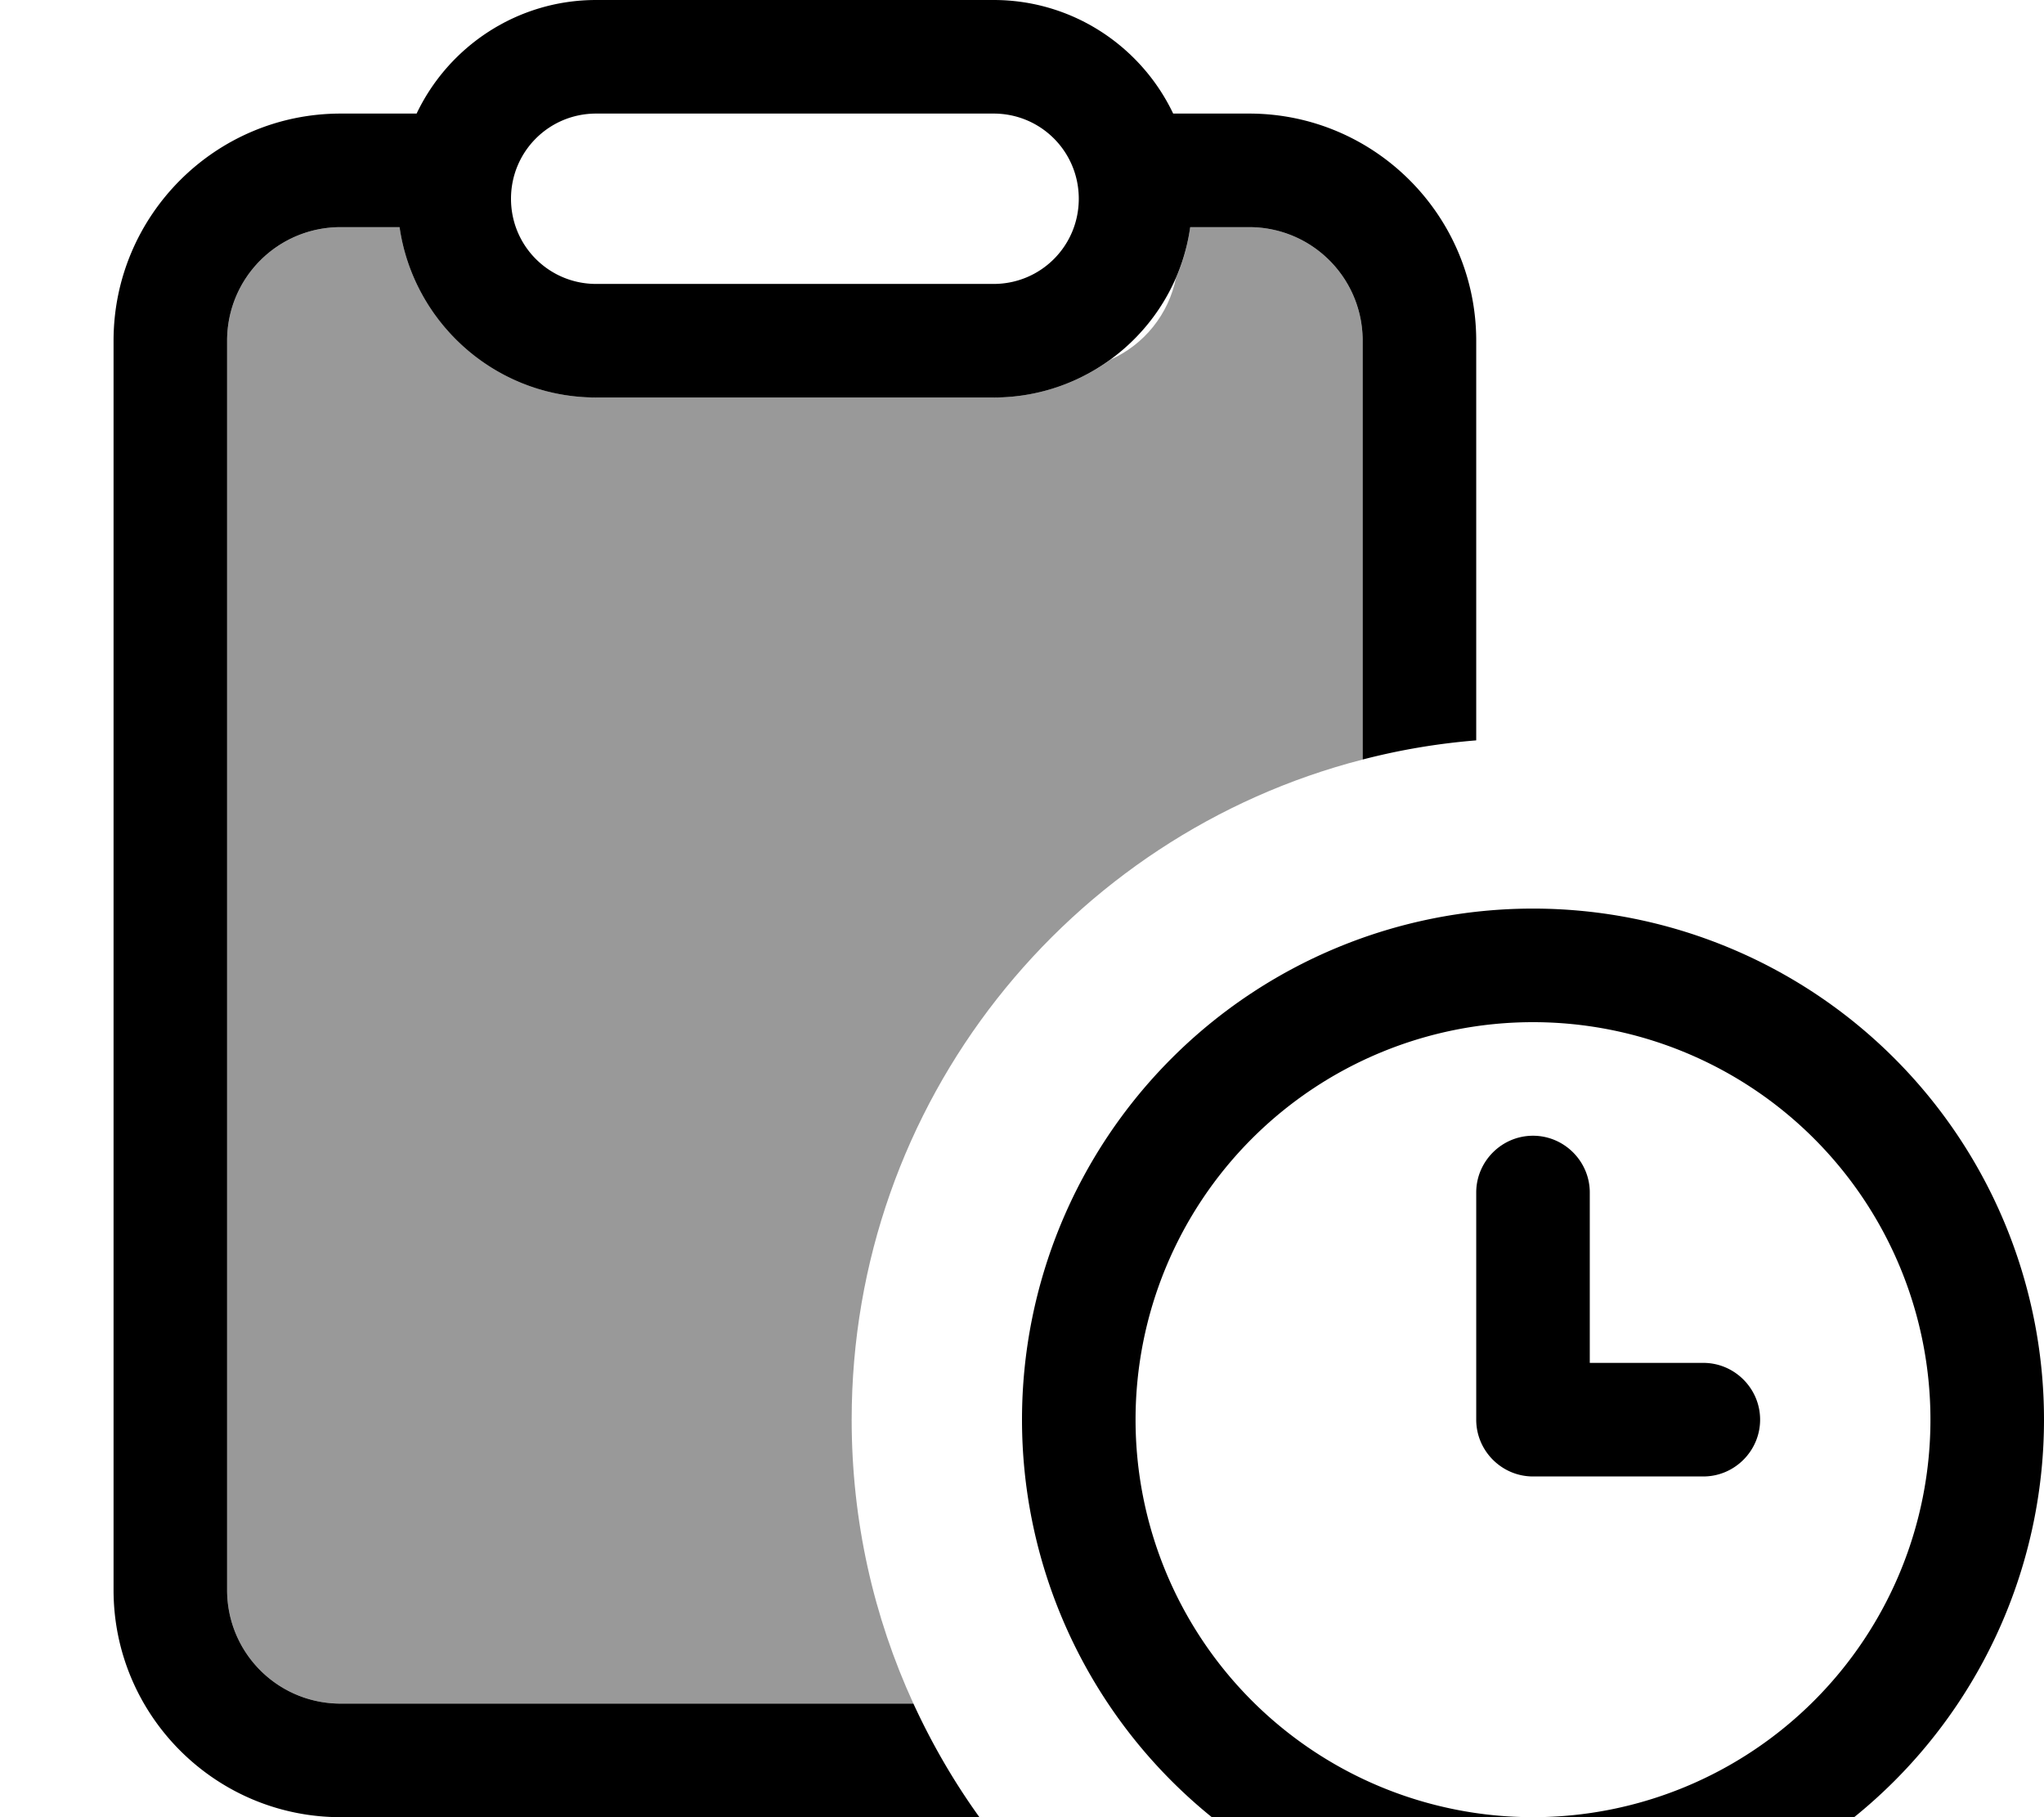 <svg xmlns="http://www.w3.org/2000/svg" viewBox="0 0 576 512"><!--! Font Awesome Pro 7.0.1 by @fontawesome - https://fontawesome.com License - https://fontawesome.com/license (Commercial License) Copyright 2025 Fonticons, Inc. --><path style="fill:currentColor;opacity:.4" d="M64 96c0-17.7 14.3-32 32-32l16.6 0c3.9 27.1 27.2 48 55.4 48l112 0c12.3 0 23.7-4 33-10.7 9.4-4.2 16.3-12.7 18.4-23 2-4.5 3.3-9.3 4-14.3L352 64c17.7 0 32 14.3 32 32l0 118c-82.8 21.3-144 96.5-144 186 0 28.6 6.2 55.6 17.4 80L96 480c-17.7 0-32-14.3-32-32L64 96z"/><path style="fill:currentColor;opacity:1" d="M168 80c-13.3 0-24-10.7-24-24s10.7-24 24-24l112 0c13.3 0 24 10.7 24 24s-10.7 24-24 24L168 80zm0 32l112 0c28.2 0 51.6-20.9 55.4-48L352 64c17.7 0 32 14.3 32 32l0 118c10.4-2.7 21-4.5 32-5.4L416 96c0-35.3-28.7-64-64-64l-21.4 0c-9-18.9-28.3-32-50.6-32L168 0c-22.3 0-41.6 13.1-50.6 32L96 32C60.7 32 32 60.7 32 96l0 352c0 35.3 28.7 64 64 64l180 0c-7.2-10-13.4-20.7-18.6-32L96 480c-17.7 0-32-14.3-32-32L64 96c0-17.7 14.3-32 32-32l16.6 0c3.9 27.1 27.2 48 55.4 48zM544 400a112 112 0 1 0 -224 0 112 112 0 1 0 224 0zm-256 0a144 144 0 1 1 288 0 144 144 0 1 1 -288 0zm160-64l0 48 32 0c8.8 0 16 7.2 16 16s-7.2 16-16 16l-48 0c-8.8 0-16-7.2-16-16l0-64c0-8.8 7.2-16 16-16s16 7.2 16 16z"/></svg>